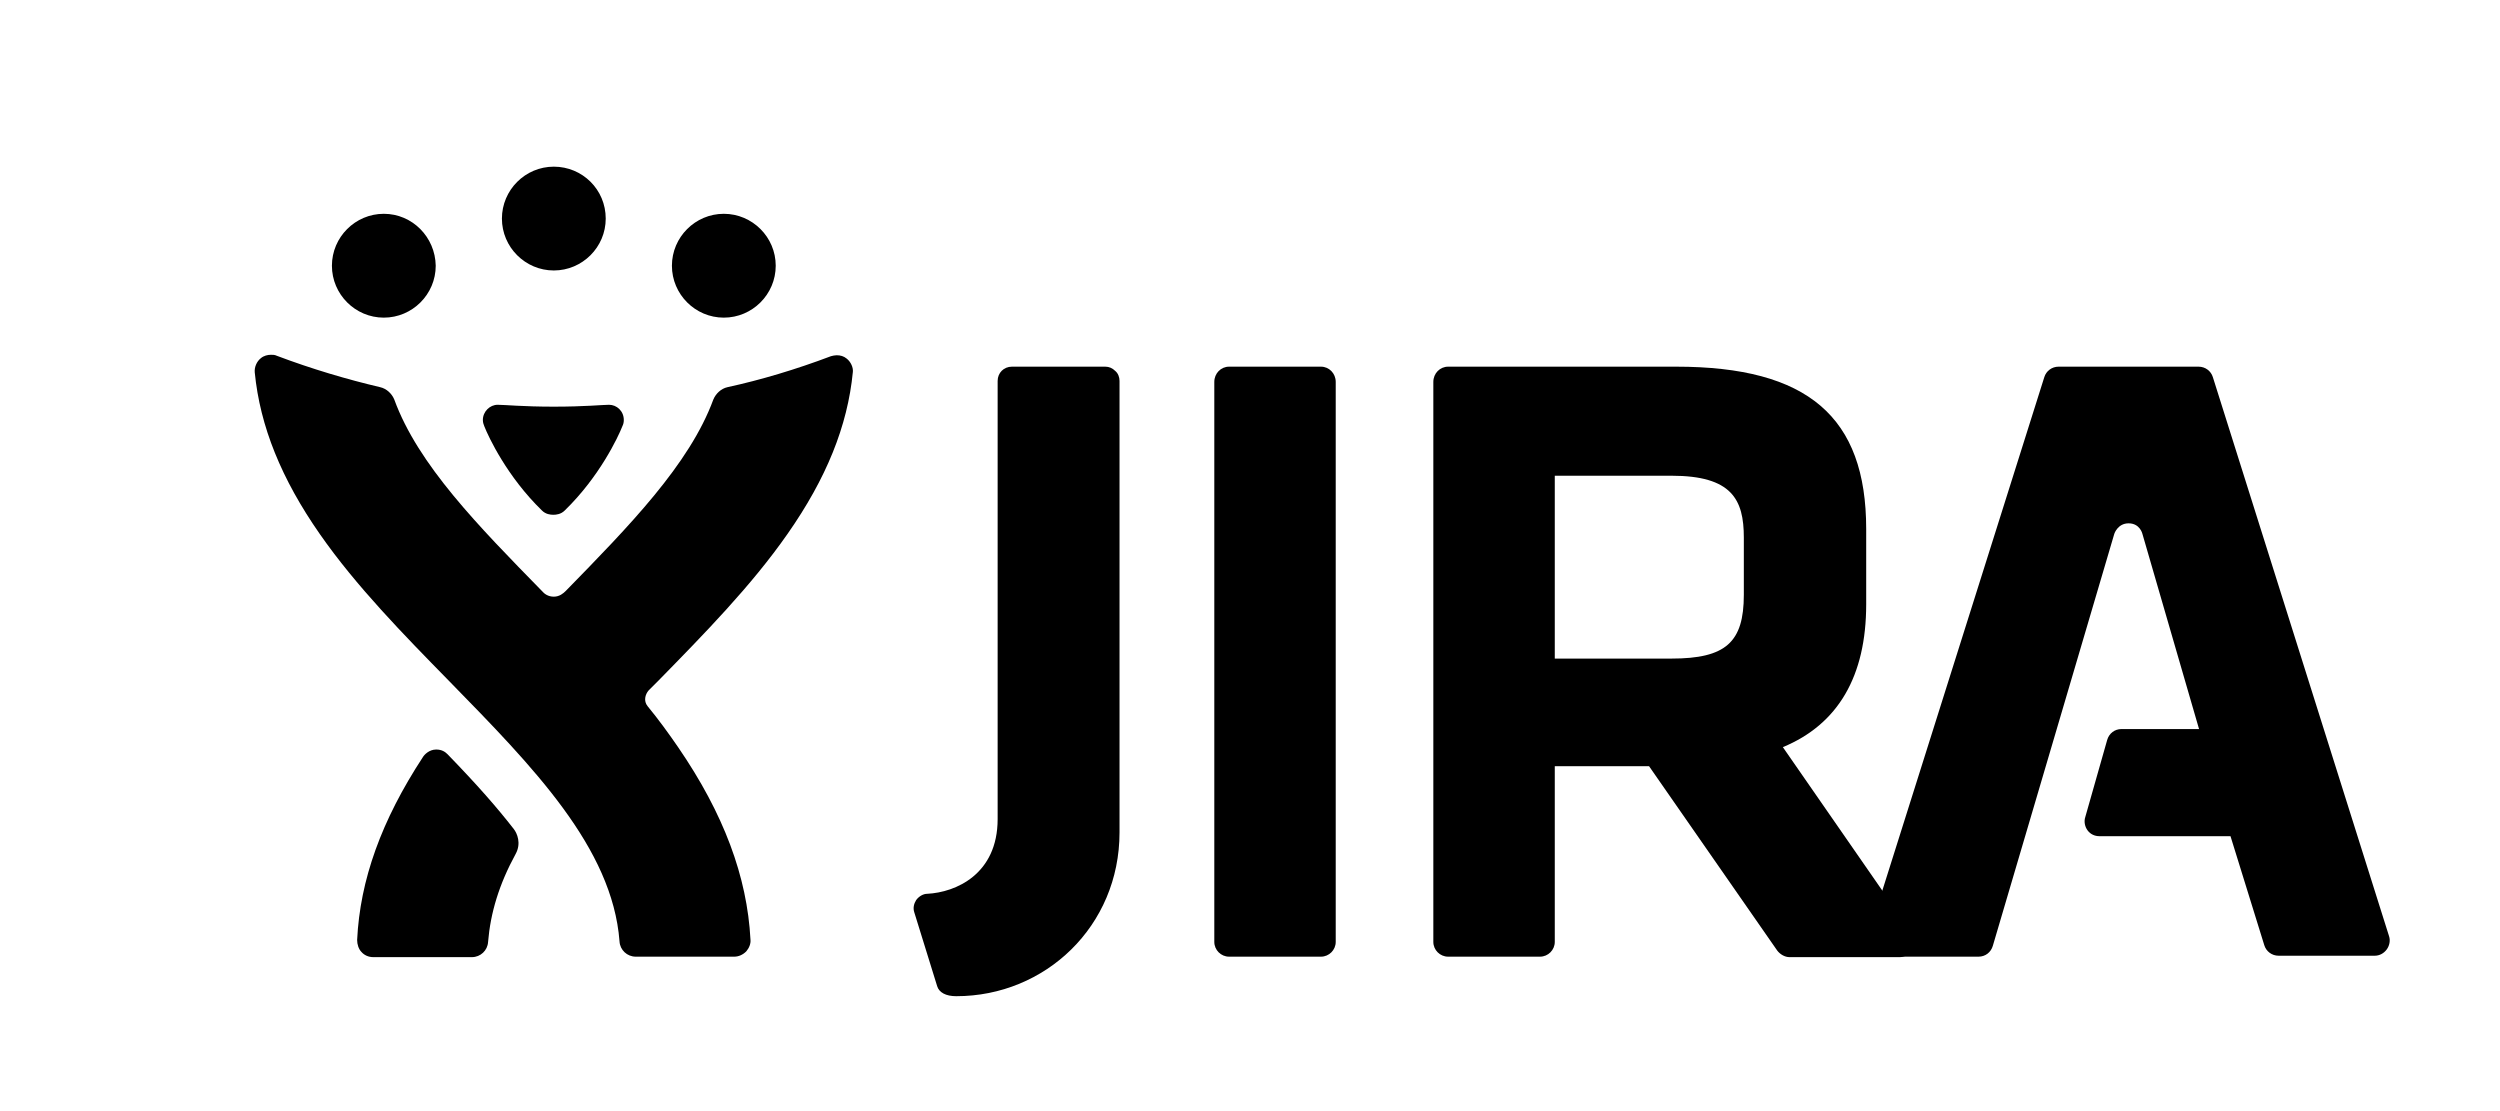 <?xml version="1.0" encoding="UTF-8" standalone="no"?>
<svg viewBox="0 0 90 40" version="1.1" xmlns="http://www.w3.org/2000/svg" xmlns:xlink="http://www.w3.org/1999/xlink">
    <!-- Generator: Sketch 42 (36781) - http://www.bohemiancoding.com/sketch -->
    <title>template</title>
    <desc>Created with Sketch.</desc>
    <defs></defs>
    <g id="Page-1" stroke="none" stroke-width="1" fill="none" fill-rule="evenodd">
        <g id="template" fill-rule="nonzero" fill="currentColor">
            <g id="jira_rgb_blue" transform="translate(9, 5)">
                <g id="JIRA_-_Blue">
                    <g id="Group">
                        <g class="logo-type" transform="translate(23.629, 8.2)">
                            <path d="M14.926,0 L11.617,0 C11.326,0 11.086,0.24 11.086,0.549 L11.086,20.709 C11.086,21 11.326,21.24 11.617,21.24 L14.926,21.24 C15.217,21.24 15.457,21 15.457,20.709 L15.457,0.549 C15.457,0.24 15.217,0 14.926,0 Z" id="Shape"></path>
                            <path d="M36.166,20.349 L31.554,13.697 C33.543,12.874 34.554,11.143 34.554,8.554 L34.554,5.846 C34.554,1.8 32.446,0 27.714,0 L19.503,0 C19.211,0 18.971,0.24 18.971,0.549 L18.971,20.709 C18.971,21 19.211,21.24 19.503,21.24 L22.811,21.24 C23.103,21.24 23.343,21 23.343,20.709 L23.343,14.383 L26.737,14.383 L31.349,21.017 C31.451,21.154 31.623,21.257 31.794,21.257 L35.754,21.257 L35.754,21.257 C36.046,21.257 36.286,21.017 36.286,20.726 C36.286,20.571 36.234,20.451 36.166,20.349 Z M23.343,3.926 L27.543,3.926 C29.72,3.926 30.149,4.783 30.149,6.154 L30.149,8.211 C30.149,9.926 29.497,10.509 27.543,10.509 L23.343,10.509 L23.343,3.926 Z" id="Shape"></path>
                            <path d="M47.034,0.377 C46.966,0.154 46.76,0 46.52,0 L41.48,0 C41.24,0 41.034,0.154 40.966,0.377 L34.606,20.537 C34.554,20.709 34.589,20.88 34.691,21.017 C34.794,21.154 34.949,21.24 35.12,21.24 L38.6,21.24 C38.84,21.24 39.046,21.086 39.114,20.846 L43.486,6.017 C43.486,6.017 43.606,5.64 44,5.64 C44.411,5.64 44.497,6.017 44.497,6.017 L46.537,13.046 L43.743,13.046 C43.503,13.046 43.297,13.2 43.229,13.44 L42.44,16.217 C42.389,16.371 42.423,16.56 42.526,16.697 C42.629,16.834 42.783,16.903 42.954,16.903 L47.669,16.903 L48.886,20.829 C48.954,21.051 49.16,21.206 49.4,21.206 L52.863,21.206 C53.034,21.206 53.189,21.12 53.291,20.983 C53.394,20.846 53.429,20.657 53.377,20.503 L47.034,0.377 Z" id="Shape"></path>
                            <path d="M7.16,0 L3.8,0 C3.509,0 3.286,0.223 3.286,0.514 L3.286,16.286 C3.286,18.274 1.777,18.926 0.749,18.977 C0.611,18.977 0.457,19.063 0.354,19.2 C0.269,19.337 0.234,19.491 0.286,19.646 L1.109,22.303 C1.177,22.526 1.417,22.663 1.794,22.663 C5,22.663 7.674,20.143 7.674,16.766 L7.674,0.514 C7.674,0.377 7.623,0.24 7.52,0.154 C7.417,0.051 7.297,0 7.16,0 Z" id="Shape"></path>
                        </g>
                        <g class="logo-icon" transform="translate(0, 0.686)">
                            <path d="M21.48,7.223 C21.377,7.137 21.257,7.103 21.12,7.103 C21.051,7.103 20.983,7.12 20.914,7.137 C19.646,7.617 18.377,7.994 17.194,8.251 C16.954,8.303 16.766,8.491 16.68,8.697 C15.823,11.029 13.646,13.257 11.366,15.589 C11.28,15.674 11.143,15.794 10.937,15.794 C10.731,15.794 10.594,15.691 10.509,15.589 C8.229,13.257 6.051,11.046 5.194,8.697 C5.109,8.491 4.92,8.303 4.68,8.251 C3.514,7.977 2.229,7.6 0.96,7.12 C0.891,7.086 0.823,7.086 0.754,7.086 C0.634,7.086 0.497,7.12 0.394,7.206 C0.24,7.326 0.154,7.531 0.171,7.72 C0.36,9.657 1.131,11.56 2.52,13.549 C3.823,15.417 5.52,17.149 7.166,18.829 C10.183,21.914 13.046,24.829 13.303,28.206 C13.32,28.514 13.577,28.754 13.886,28.754 L17.434,28.754 C17.589,28.754 17.743,28.686 17.863,28.566 C17.966,28.446 18.034,28.291 18.017,28.137 C17.897,25.874 17.057,23.611 15.411,21.211 C15.069,20.714 14.709,20.217 14.314,19.737 C14.16,19.549 14.229,19.309 14.349,19.171 C14.469,19.051 14.589,18.931 14.709,18.811 C16.354,17.131 18.051,15.4 19.354,13.531 C20.743,11.543 21.514,9.657 21.703,7.703 C21.72,7.549 21.634,7.343 21.48,7.223 Z" id="Shape"></path>
                            <path d="M7.114,21.469 C7.029,21.383 6.909,21.297 6.703,21.297 C6.446,21.297 6.274,21.486 6.223,21.571 C4.731,23.851 3.96,25.994 3.857,28.154 C3.857,28.309 3.909,28.48 4.011,28.583 C4.114,28.703 4.269,28.771 4.44,28.771 L7.989,28.771 C8.297,28.771 8.554,28.531 8.571,28.223 C8.657,27.177 8.966,26.149 9.566,25.051 C9.771,24.674 9.617,24.314 9.497,24.16 C8.897,23.389 8.194,22.583 7.114,21.469 Z" id="Shape"></path>
                            <path d="M10.937,8.954 C12.051,8.954 12.703,8.886 12.926,8.886 C13.2,8.886 13.457,9.109 13.457,9.434 C13.457,9.52 13.44,9.589 13.406,9.657 C13.251,10.051 12.583,11.474 11.331,12.691 C11.194,12.829 11.023,12.846 10.92,12.846 L10.92,12.846 C10.817,12.846 10.646,12.829 10.509,12.691 C9.257,11.474 8.589,10.051 8.434,9.657 C8.417,9.606 8.383,9.537 8.383,9.434 C8.383,9.126 8.64,8.886 8.914,8.886 C9.171,8.886 9.823,8.954 10.937,8.954 L10.937,8.954 Z" id="Shape"></path>
                            <path d="M4.817,2.011 C3.789,2.011 2.949,2.851 2.949,3.88 C2.949,4.909 3.789,5.749 4.817,5.749 C5.846,5.749 6.686,4.909 6.686,3.88 C6.669,2.851 5.846,2.011 4.817,2.011 L4.817,2.011 L4.817,2.011 Z" id="Shape"></path>
                            <path d="M17.057,2.011 C16.029,2.011 15.189,2.851 15.189,3.88 C15.189,4.909 16.029,5.749 17.057,5.749 C18.086,5.749 18.926,4.909 18.926,3.88 C18.926,2.851 18.086,2.011 17.057,2.011 L17.057,2.011 L17.057,2.011 Z" id="Shape"></path>
                            <path d="M10.937,0.314 C9.909,0.314 9.069,1.154 9.069,2.183 C9.069,3.211 9.909,4.051 10.937,4.051 C11.966,4.051 12.806,3.211 12.806,2.183 C12.806,1.137 11.966,0.314 10.937,0.314 L10.937,0.314 L10.937,0.314 Z" id="Shape"></path>
                        </g>
                    </g>
                </g>
            </g>
        </g>
    </g>
</svg>
